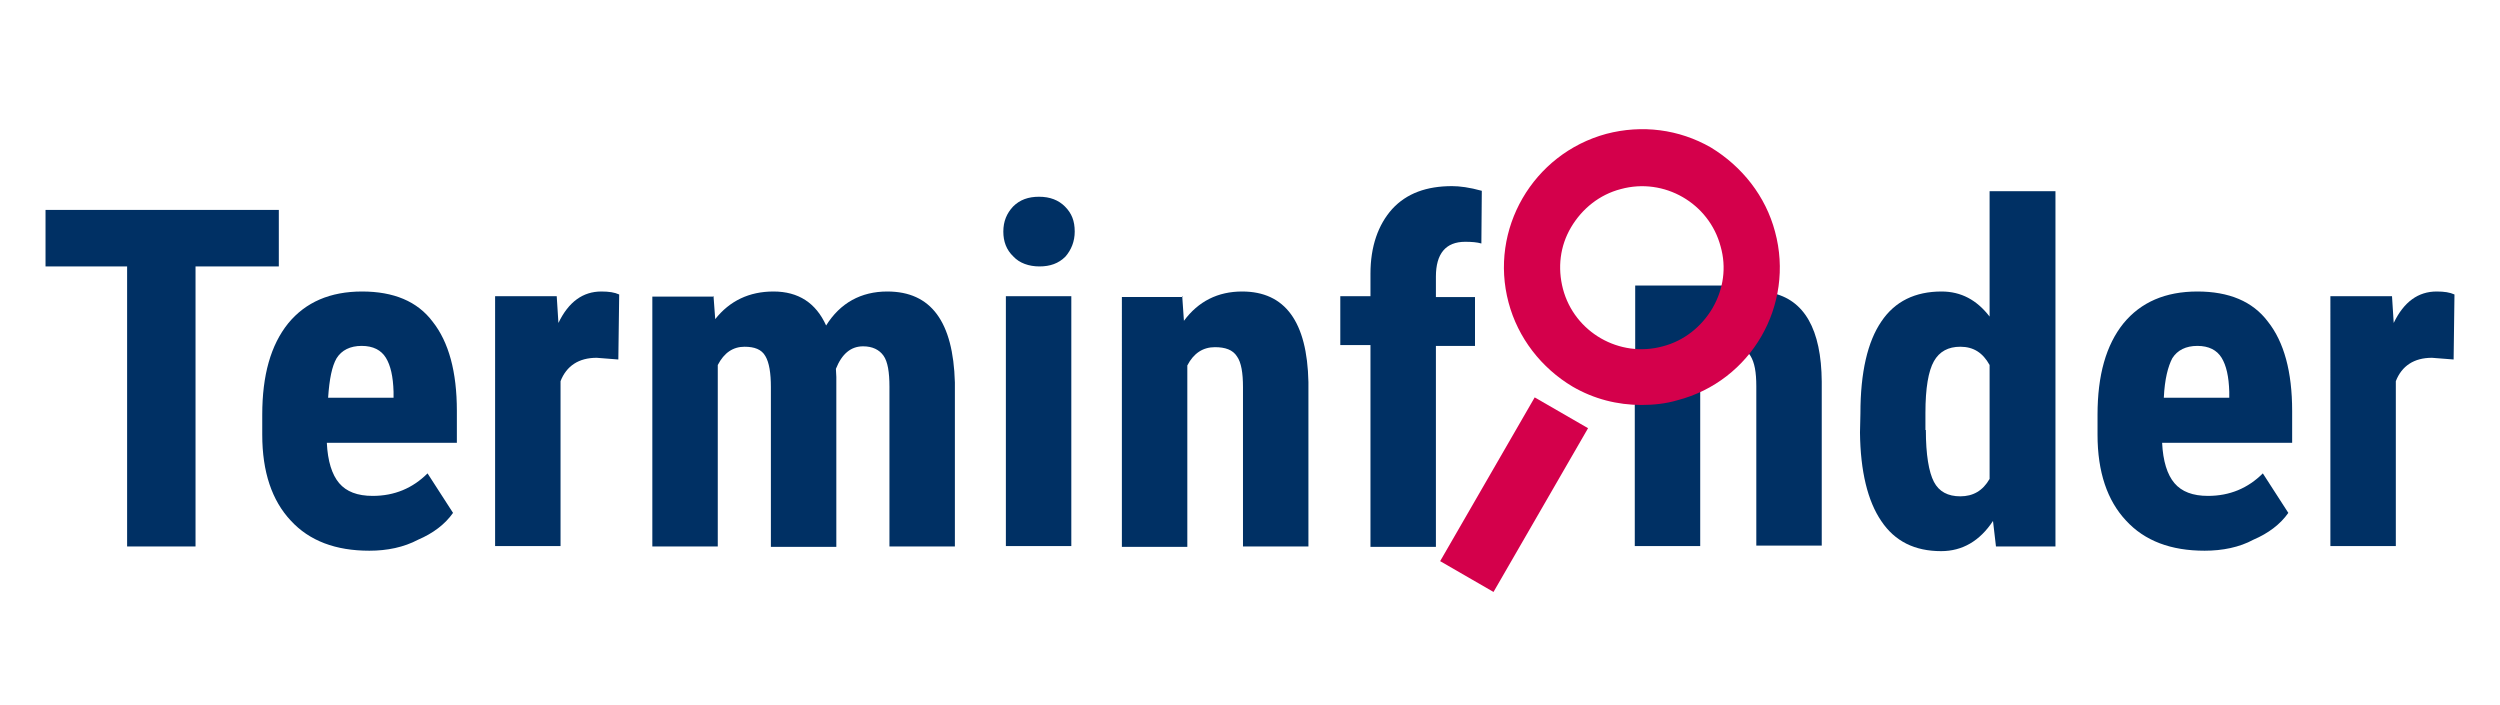 <?xml version="1.0" encoding="utf-8"?>
<svg
  height="166"
  id="svg2"
  style="enable-background:new 0 0 588.3 166;"
  viewBox="0 0 588.3 166"
  width="588.328"
  x="0px"
  xml:space="preserve"
  xmlns="http://www.w3.org/2000/svg"
  y="0px"
>
<style type="text/css">
	.st0 {
    fill: #003064;
  }

  .st1 {
    fill: #D4004B;
  }
</style>
  <g>
	<path class="st0" d="M65.5,62.7H46v65.9H29.9V62.7H10.7V49.4h54.9v13.3H65.5z"/>
    <path class="st0" d="M86.9,129.6c-7.9,0-14.1-2.3-18.5-7.1c-4.4-4.7-6.7-11.4-6.7-20.2v-4.7c0-9.3,2-16.4,6.1-21.5
		c4.1-5,9.9-7.5,17.4-7.5c7.4,0,13,2.3,16.6,7.1c3.8,4.8,5.7,11.8,5.7,21v7.5H76.9c0.2,4.3,1.2,7.5,2.9,9.5c1.7,2,4.3,3,7.9,3
		c5.1,0,9.4-1.8,12.9-5.3l6,9.3c-1.9,2.7-4.7,4.8-8.2,6.3C95,128.8,91.1,129.6,86.9,129.6z M77.2,93.6h15.4v-1.4
		c-0.1-3.6-0.7-6.2-1.8-8c-1.1-1.8-3-2.8-5.7-2.8s-4.7,1-5.9,2.9C78.1,86.2,77.5,89.2,77.2,93.6z"/>
    <path class="st0" d="M145.5,84.6l-5.1-0.4c-4.2,0-7.1,1.9-8.5,5.5v38.8h-15.4V69.7H131l0.4,6.3c2.4-5,5.8-7.4,10.1-7.4
		c1.8,0,3.1,0.2,4.2,0.7L145.5,84.6z"/>
    <path class="st0" d="M167.9,69.7l0.4,5.4c3.4-4.3,8-6.5,13.7-6.5c5.9,0,10,2.7,12.4,8c3.3-5.3,8.2-8,14.4-8
		c10.3,0,15.5,7.1,15.9,21.4v38.6h-15.4V91c0-3.4-0.4-5.9-1.4-7.3c-1-1.4-2.6-2.2-4.8-2.2c-2.9,0-5,1.8-6.4,5.3l0.1,1.9v40h-15.4
		V91.1c0-3.3-0.4-5.8-1.3-7.3c-0.9-1.6-2.6-2.2-4.9-2.2c-2.7,0-4.8,1.4-6.3,4.3v42.7h-15.4V69.8h14.5V69.7z"/>
    <path class="st0" d="M236.1,54.5c0-2.4,0.8-4.3,2.3-5.9c1.6-1.6,3.6-2.3,6.1-2.3c2.6,0,4.6,0.8,6.1,2.3c1.6,1.6,2.3,3.4,2.3,5.9
		c0,2.3-0.8,4.3-2.2,5.9c-1.6,1.6-3.6,2.3-6.1,2.3s-4.7-0.8-6.1-2.3C236.8,58.8,236.1,56.8,236.1,54.5z M252.1,128.5h-15.4V69.7
		h15.4V128.5z"/>
    <path class="st0" d="M278.2,69.7l0.4,5.8c3.4-4.6,8-6.9,13.7-6.9c10.1,0,15.3,7.1,15.6,21.3v38.7h-15.4V91.1c0-3.3-0.4-5.8-1.4-7.2
		c-1-1.6-2.8-2.2-5.2-2.2c-2.8,0-5,1.4-6.5,4.3v42.7h-15.4V69.9h14.3V69.7z"/>
    <path class="st0" d="M322.5,128.5V81.2h-7.1V69.7h7.1v-5.3c0-6.4,1.8-11.5,5.1-15.2c3.4-3.7,8.1-5.4,14.1-5.4c1.8,0,4.1,0.3,7,1.1
		l-0.1,12.4c-1-0.3-2.3-0.4-3.8-0.4c-4.6,0-6.9,2.8-6.9,8.2v4.8h9.2v11.5h-9.2v47.3h-15.4V128.5z"/>
    <path class="st0" d="M437.8,97.3c0-9.7,1.7-16.9,4.9-21.6c3.2-4.8,8-7.1,14.2-7.1c4.6,0,8.3,2,11.3,5.9V45h15.5v83.6h-14l-0.7-6
		c-3.1,4.7-7.2,7.1-12.2,7.1c-6.2,0-10.9-2.3-14.1-7.1c-3.2-4.7-4.9-11.7-5-20.8L437.8,97.3L437.8,97.3z M453.2,101.2
		c0,5.8,0.7,9.9,1.9,12.2c1.2,2.3,3.3,3.4,6.2,3.4c3,0,5.3-1.3,6.9-4.1V85.9c-1.6-2.9-3.8-4.3-6.9-4.3c-2.8,0-4.9,1.1-6.2,3.4
		c-1.3,2.3-2,6.3-2,12.2v4H453.2z"/>
    <path class="st0" d="M518.8,129.6c-7.9,0-14.1-2.3-18.5-7.1c-4.4-4.7-6.7-11.4-6.7-20.2v-4.7c0-9.3,2-16.4,6.1-21.5
		c4.1-5,9.9-7.5,17.4-7.5c7.4,0,13,2.3,16.6,7.1c3.8,4.8,5.7,11.8,5.7,21v7.5h-30.6c0.2,4.3,1.2,7.5,2.9,9.5c1.7,2,4.3,3,7.9,3
		c5.1,0,9.4-1.8,12.9-5.3l6,9.3c-1.9,2.7-4.7,4.8-8.2,6.3C527,128.8,523,129.6,518.8,129.6z M509.2,93.6h15.4v-1.4
		c-0.1-3.6-0.7-6.2-1.8-8c-1.1-1.8-3-2.8-5.7-2.8c-2.7,0-4.7,1-5.9,2.9C510.2,86.2,509.4,89.2,509.2,93.6z"/>
    <path class="st0" d="M577.4,84.6l-5.1-0.4c-4.2,0-7.1,1.9-8.5,5.5v38.8h-15.4V69.7h14.5l0.4,6.3c2.4-5,5.8-7.4,10.1-7.4
		c1.8,0,3.1,0.2,4.2,0.7L577.4,84.6z"/>
    <path class="st0" d="M400.6,88.2h-15.8v-21h25.5v11.1C410.4,83.8,406,88.2,400.6,88.2z"/>
    <g>
      <path class="st0" d="M386.4,93.9c-0.6,0-1.1,0-1.7-0.1v34.7h15.4V90.7C396,92.7,391.3,93.9,386.4,93.9z"/>
      <path class="st0" d="M416.8,68.9c-1,5-3.2,9.7-6.3,13.5c0.6,0.3,1.1,0.8,1.4,1.3c1,1.6,1.4,3.9,1.4,7.2v37.5h15.4V89.8
			C428.6,77.5,424.6,70.5,416.8,68.9z"/>
	</g>
    <g>
      <path class="st1" d="M417.7,54.5c-2.2-8.3-7.7-15.3-15.1-19.8c-7.5-4.3-16.2-5.4-24.6-3.2c-17.3,4.7-27.6,22.5-23,39.7
          c2.2,8.3,7.7,15.4,15.1,19.8c5,2.9,10.5,4.3,16.2,4.3c2.8,0,5.7-0.3,8.4-1.1C412.1,89.7,422.4,71.8,417.7,54.5z M403,72.5
          c-2.6,4.4-6.7,7.7-11.7,9c-10.2,2.8-20.8-3.3-23.5-13.5c-1.3-5-0.7-10.1,1.9-14.5c2.6-4.4,6.7-7.7,11.7-9
          c10.2-2.8,20.8,3.3,23.5,13.5C406.3,62.9,405.6,68,403,72.5z"/>

      <rect class="st1" height="14.5" transform="matrix(0.5 -0.866 0.866 0.5 77.281 366.785)" width="44.5"
            x="334.1"
            y="109.2"/>
	</g>
</g>
</svg>
